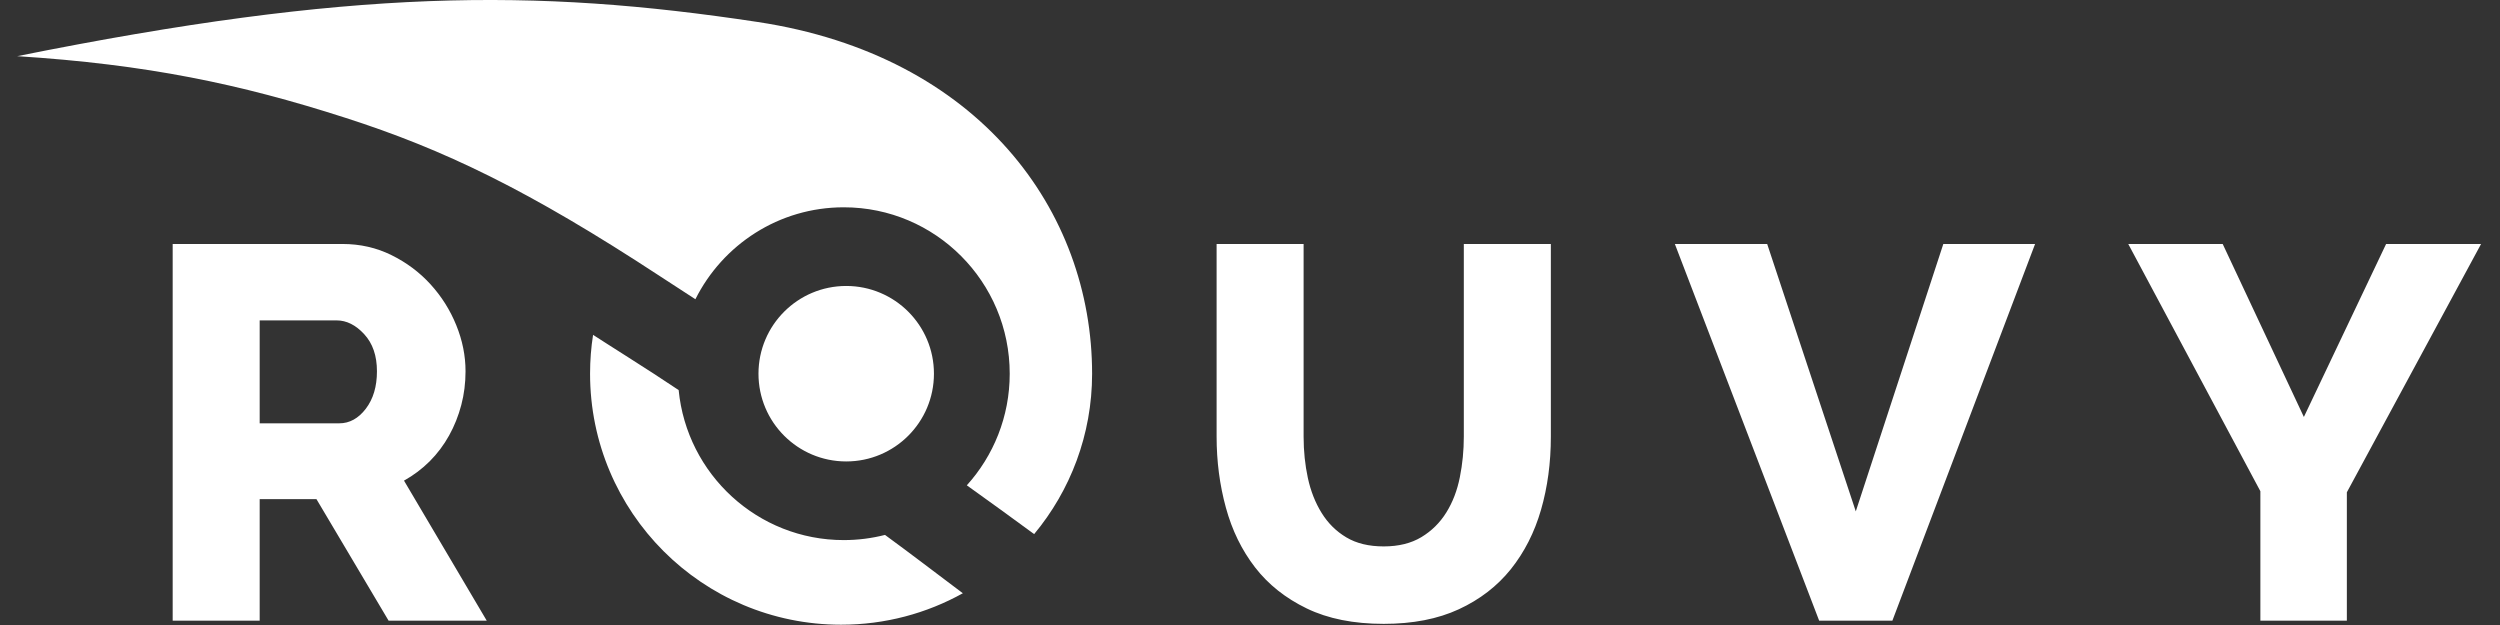 <svg width="140" height="35" viewBox="0 0 140 35" fill="none" xmlns="http://www.w3.org/2000/svg">
<rect x="0" y="0" width="140" height="35" fill="#333333" stroke="none"/>
<g clip-path="url(#clip0_174_61)">
<path d="M38.942 16.757C40.469 13.705 43.616 11.608 47.253 11.609C52.387 11.61 56.545 15.783 56.544 20.929C56.544 23.333 55.634 25.526 54.142 27.178C55.38 28.066 56.697 29.014 57.912 29.91C59.937 27.475 61.158 24.345 61.158 20.93C61.159 11.826 54.849 3.109 42.429 1.231C29.889 -0.667 19.688 -0.619 0.963 3.145C8.232 3.61 13.421 4.694 19.327 6.592C24.835 8.359 29.593 10.636 36.965 15.471L38.942 16.757Z" fill="white"/>
<path d="M33.212 18.752C33.47 18.919 33.732 19.086 33.996 19.255L35.197 20.02C36.137 20.619 37.088 21.228 38.005 21.845C38.464 26.559 42.427 30.244 47.249 30.245C48.047 30.245 48.822 30.144 49.56 29.955C50.279 30.48 51.009 31.027 51.739 31.577L53.052 32.568C53.343 32.787 53.632 33.006 53.92 33.222C51.899 34.345 49.573 34.985 47.097 34.984C39.334 34.982 33.042 28.687 33.044 20.924C33.044 20.185 33.1 19.46 33.212 18.752ZM73.002 13.663V24.449C73.002 25.261 73.082 26.033 73.24 26.766C73.399 27.499 73.656 28.152 74.013 28.727C74.369 29.302 74.83 29.757 75.395 30.093C75.959 30.431 76.657 30.599 77.489 30.599C78.321 30.599 79.023 30.425 79.598 30.079C80.173 29.732 80.638 29.272 80.995 28.697C81.352 28.122 81.604 27.465 81.752 26.721C81.901 25.978 81.974 25.221 81.974 24.449V13.663H86.848V24.449C86.848 25.914 86.664 27.281 86.297 28.549C85.931 29.816 85.366 30.925 84.606 31.876C83.842 32.827 82.871 33.575 81.694 34.119C80.514 34.665 79.112 34.936 77.489 34.936C75.805 34.936 74.369 34.649 73.181 34.075C71.993 33.501 71.027 32.734 70.284 31.773C69.541 30.811 68.996 29.698 68.65 28.43C68.303 27.163 68.13 25.835 68.13 24.449V13.663H73.002ZM19.177 13.663C20.167 13.663 21.083 13.871 21.925 14.288C22.767 14.704 23.495 15.248 24.109 15.922C24.723 16.595 25.204 17.357 25.55 18.209C25.897 19.061 26.07 19.922 26.07 20.794C26.07 21.447 25.991 22.076 25.832 22.681C25.673 23.285 25.447 23.854 25.149 24.389C24.852 24.924 24.491 25.404 24.065 25.831C23.639 26.256 23.158 26.617 22.624 26.915L27.258 34.758H21.762L17.722 27.953H14.542V34.758H9.67V13.663H19.177ZM98.962 13.663L103.924 28.637L108.826 13.663H113.965L105.973 34.758H101.873L93.792 13.663H98.962ZM124.471 13.663L129.017 23.35L133.622 13.663H138.94L131.424 27.568V34.758H126.581V27.508L119.182 13.663H124.471ZM47.389 16.014C50.103 16.015 52.302 18.215 52.301 20.928C52.3 23.644 50.101 25.841 47.387 25.841C44.674 25.84 42.474 23.642 42.475 20.926C42.476 18.213 44.676 16.014 47.389 16.014ZM18.85 17.942H14.542V23.706H19C19.573 23.706 20.069 23.434 20.486 22.889C20.901 22.344 21.109 21.646 21.109 20.794C21.109 19.922 20.872 19.23 20.395 18.714C19.921 18.199 19.405 17.942 18.85 17.942Z" fill="white"/>
</g>
<defs>
<clipPath id="clip0_174_61">
<rect width="140" height="35" fill="white"/>
</clipPath>
</defs>
</svg>
